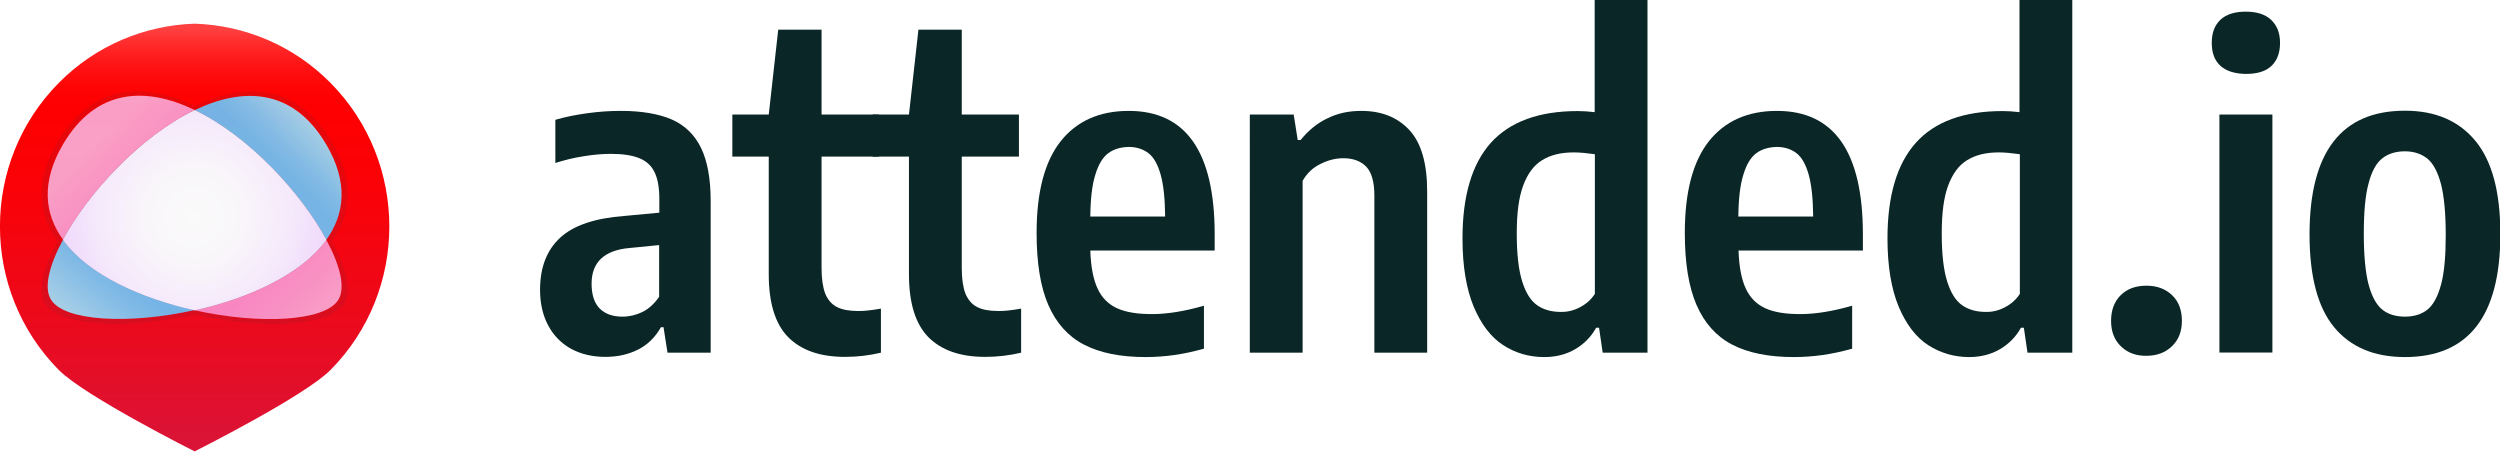 <?xml version="1.0" encoding="utf-8"?>
<!-- Generator: Adobe Illustrator 23.0.2, SVG Export Plug-In . SVG Version: 6.00 Build 0)  -->
<svg version="1.1" id="Layer_1" xmlns="http://www.w3.org/2000/svg" xmlns:xlink="http://www.w3.org/1999/xlink" x="0px" y="0px"
	 viewBox="0 0 1373 248" style="enable-background:new 0 0 1373 248;" xml:space="preserve">
<style type="text/css">
	.st0{fill:#0A2626;}
	.st1{fill:url(#SVGID_1_);}
	.st2{opacity:0.1;fill:#24374D;}
	.st3{opacity:0.9;fill:url(#SVGID_2_);}
	.st4{opacity:0.9;fill:url(#SVGID_3_);}
	.st5{opacity:0.9;fill:url(#SVGID_4_);}
	.st6{opacity:0.9;fill:url(#SVGID_5_);}
	.st7{opacity:0.9;fill:#97E0FF;}
	.st8{fill:url(#SVGID_6_);}
</style>
<g>
	<path class="st0" d="M368.9,65.6c7.2,3.2,12.5,8.3,16.1,15.6c3.5,7.2,5.3,17,5.3,29.2v83.3h-23.7l-2.2-14h-1.4
		c-3.2,5.6-7.4,9.7-12.6,12.3c-5.2,2.6-11.1,4-17.9,4c-7.1,0-13.4-1.5-18.8-4.4c-5.4-3-9.6-7.2-12.6-12.8c-3-5.6-4.5-12.1-4.5-19.6
		c0-12.4,3.7-21.9,11.1-28.7c7.4-6.8,19.2-10.7,35.2-11.9l19.2-1.8v-7.7c0-6.2-0.9-11.1-2.7-14.7c-1.8-3.6-4.6-6.1-8.5-7.6
		c-3.8-1.5-8.9-2.3-15.3-2.3c-4.6,0-9.6,0.4-15,1.3c-5.4,0.8-10.5,2.1-15.6,3.7V65.8c5.1-1.5,10.9-2.7,17.4-3.6
		c6.5-0.9,12.6-1.3,18.5-1.3C352.3,60.9,361.7,62.5,368.9,65.6z M352.7,171.4c3.5-1.7,6.6-4.5,9.3-8.4v-28.4l-16.2,1.6
		c-13.9,1.2-20.9,7.8-20.9,19.6c0,6.1,1.5,10.6,4.4,13.6c3,3,7.1,4.5,12.6,4.5C345.7,173.9,349.3,173,352.7,171.4z"/>
	<path class="st0" d="M483.8,169.5v24.2c-6.3,1.5-12.9,2.3-19.7,2.3c-13.7,0-24-3.6-31.2-10.8c-7.1-7.2-10.7-18.7-10.7-34.5V86h-20
		V62.9h20l5.2-46.6h23.8v46.6h31.4V86h-31.4v61.1c0,6,0.7,10.7,2,14.1c1.4,3.4,3.5,5.9,6.4,7.4c2.9,1.5,6.8,2.2,11.6,2.2
		C474.3,170.9,478.4,170.4,483.8,169.5z"/>
	<path class="st0" d="M560.8,169.5v24.2c-6.3,1.5-12.9,2.3-19.7,2.3c-13.7,0-24-3.6-31.2-10.8c-7.1-7.2-10.7-18.7-10.7-34.5V86h-20
		V62.9h20l5.2-46.6h23.8v46.6h31.4V86h-31.4v61.1c0,6,0.7,10.7,2,14.1c1.4,3.4,3.5,5.9,6.4,7.4c2.9,1.5,6.8,2.2,11.6,2.2
		C551.3,170.9,555.5,170.4,560.8,169.5z"/>
	<path class="st0" d="M667.2,137.6h-68.4c0.3,8.9,1.6,15.8,4,20.9c2.3,5,5.9,8.6,10.7,10.8c4.8,2.2,11.2,3.2,19.2,3.2
		c8.2,0,17.7-1.5,28.5-4.6v23.6c-5.8,1.6-11.3,2.8-16.4,3.5c-5.1,0.7-10.3,1.1-15.6,1.1c-13.9,0-25.2-2.3-34-6.9
		s-15.2-11.9-19.5-21.8s-6.4-23.1-6.4-39.5c0-22.4,4.4-39.1,13.2-50.3c8.8-11.1,21.3-16.7,37.4-16.7c31.5,0,47.2,22.6,47.2,67.8
		V137.6z M608.7,84.1c-3,2.2-5.4,6.1-7.1,11.7c-1.8,5.6-2.7,13.3-2.8,23.1h41.1c-0.1-9.8-0.9-17.5-2.5-23.1
		c-1.6-5.6-3.8-9.5-6.7-11.7c-2.9-2.2-6.5-3.4-10.8-3.4C615.4,80.8,611.7,81.9,608.7,84.1z"/>
	<path class="st0" d="M686.3,62.9h24.2l2.2,14h1.6c4.2-5.2,9-9.2,14.7-11.9c5.6-2.8,11.8-4.1,18.6-4.1c11.1,0,19.9,3.5,26.4,10.5
		c6.5,7,9.8,18.2,9.8,33.7v88.6h-29v-86.4c0-7.3-1.5-12.6-4.4-15.7c-3-3.1-7.2-4.7-12.6-4.7c-4.2,0-8.3,1-12.5,3.1
		c-4.2,2-7.5,5.1-9.9,9.3v94.4h-29V62.9z"/>
	<path class="st0" d="M825.5,189.5c-6.8-4.4-12.1-11.5-16.2-21.2c-4-9.7-6.1-22.2-6.1-37.3c0-23.5,5.2-41,15.6-52.6
		C829.3,66.8,845.2,61,866.5,61c2.9,0,6,0.2,9.3,0.6V0h29v193.7h-24.6l-2-13.7h-1.6c-2.7,4.9-6.5,8.8-11.4,11.7
		c-4.9,2.9-10.6,4.4-17.1,4.4C839.8,196.1,832.2,193.9,825.5,189.5z M867.8,168.7c3.4-1.8,6.1-4.2,8.1-7.3V84.7
		c-4.3-0.6-8.2-1-11.6-1c-7,0-12.8,1.4-17.4,4.3c-4.6,2.8-8,7.5-10.4,14c-2.4,6.5-3.5,15.2-3.5,26.2c0,11.3,1,20.1,3,26.4
		c2,6.4,4.8,10.7,8.3,13.1s7.8,3.6,12.8,3.6C860.8,171.4,864.4,170.5,867.8,168.7z"/>
	<path class="st0" d="M1023.2,137.6h-68.4c0.3,8.9,1.6,15.8,4,20.9c2.3,5,5.9,8.6,10.7,10.8c4.8,2.2,11.2,3.2,19.2,3.2
		c8.2,0,17.7-1.5,28.5-4.6v23.6c-5.8,1.6-11.3,2.8-16.4,3.5c-5.1,0.7-10.3,1.1-15.6,1.1c-13.9,0-25.2-2.3-34-6.9
		s-15.2-11.9-19.5-21.8s-6.4-23.1-6.4-39.5c0-22.4,4.4-39.1,13.2-50.3c8.8-11.1,21.3-16.7,37.4-16.7c31.5,0,47.2,22.6,47.2,67.8
		V137.6z M964.6,84.1c-3,2.2-5.4,6.1-7.1,11.7c-1.8,5.6-2.7,13.3-2.8,23.1h41.1c-0.1-9.8-0.9-17.5-2.5-23.1
		c-1.6-5.6-3.8-9.5-6.7-11.7c-2.9-2.2-6.5-3.4-10.8-3.4C971.4,80.8,967.6,81.9,964.6,84.1z"/>
	<path class="st0" d="M1058.9,189.5c-6.8-4.4-12.1-11.5-16.2-21.2c-4-9.7-6.1-22.2-6.1-37.3c0-23.5,5.2-41,15.6-52.6
		c10.4-11.6,26.3-17.4,47.6-17.4c2.9,0,6,0.2,9.3,0.6V0h29v193.7h-24.6l-2-13.7h-1.6c-2.7,4.9-6.5,8.8-11.4,11.7
		c-4.9,2.9-10.6,4.4-17.1,4.4C1073.3,196.1,1065.7,193.9,1058.9,189.5z M1101.2,168.7c3.4-1.8,6.1-4.2,8.1-7.3V84.7
		c-4.3-0.6-8.2-1-11.6-1c-7,0-12.8,1.4-17.4,4.3c-4.6,2.8-8,7.5-10.4,14c-2.4,6.5-3.5,15.2-3.5,26.2c0,11.3,1,20.1,3,26.4
		c2,6.4,4.8,10.7,8.3,13.1s7.8,3.6,12.8,3.6C1094.3,171.4,1097.8,170.5,1101.2,168.7z"/>
	<path class="st0" d="M1164.8,190.2c-3.6-3.5-5.4-8.1-5.4-14c0-5.9,1.8-10.6,5.3-14.1c3.6-3.5,8.2-5.2,14.1-5.2
		c5.9,0,10.6,1.8,14.2,5.3c3.6,3.5,5.3,8.2,5.3,14c0,5.8-1.8,10.4-5.4,13.9c-3.6,3.5-8.3,5.3-14.1,5.3
		C1173.1,195.5,1168.4,193.7,1164.8,190.2z"/>
	<path class="st0" d="M1219.4,36.1c-3.2-3-4.7-7.1-4.7-12.6s1.6-9.6,4.7-12.6c3.2-3,7.8-4.5,14-4.5c6.1,0,10.8,1.5,14,4.6
		s4.8,7.2,4.8,12.6c0,5.4-1.6,9.6-4.7,12.6c-3.2,3-7.8,4.4-14.1,4.4C1227.2,40.5,1222.6,39,1219.4,36.1z M1218.9,193.7V62.9h29.1
		v130.7H1218.9z"/>
	<path class="st0" d="M1281.9,179.7c-9-10.9-13.5-27.9-13.5-50.9c0-45.3,17.5-68,52.4-68c16.8,0,29.7,5.6,38.8,16.7
		c9.1,11.1,13.6,28.1,13.6,51.1c0,45-17.5,67.5-52.4,67.5C1303.9,196.1,1290.9,190.6,1281.9,179.7z M1333.1,170.1
		c3.2-2.6,5.7-7.1,7.5-13.7c1.8-6.6,2.6-15.7,2.6-27.3c0-12-0.9-21.3-2.6-28c-1.8-6.7-4.3-11.4-7.5-14c-3.3-2.6-7.4-4-12.3-4
		c-5,0-9.2,1.3-12.5,3.9c-3.3,2.6-5.8,7.2-7.5,13.8c-1.8,6.6-2.6,15.8-2.6,27.6c0,11.9,0.9,21.2,2.6,27.8c1.8,6.6,4.3,11.2,7.5,13.8
		c3.2,2.6,7.4,3.9,12.5,3.9C1325.8,173.9,1329.9,172.6,1333.1,170.1z"/>
</g>
<g>
	<g>
		<linearGradient id="SVGID_1_" gradientUnits="userSpaceOnUse" x1="106.907" y1="13.013" x2="106.907" y2="247.907">
			<stop  offset="1.210741e-02" style="stop-color:#FF4040"/>
			<stop  offset="5.244251e-02" style="stop-color:#FF2828"/>
			<stop  offset="0.101" style="stop-color:#FE1213"/>
			<stop  offset="0.148" style="stop-color:#FE0505"/>
			<stop  offset="0.19" style="stop-color:#FE0001"/>
			<stop  offset="0.39" style="stop-color:#FA0208"/>
			<stop  offset="0.673" style="stop-color:#ED091A"/>
			<stop  offset="1" style="stop-color:#D91438"/>
		</linearGradient>
		<path class="st1" d="M32.3,203.2c14.4,14.5,74.6,44.7,74.6,44.7s60.2-30.2,74.6-44.7c43.1-43.5,43.1-114.1,0-157.7
			C160.8,24.6,134,13.9,106.9,13C79.8,13.9,53,24.6,32.3,45.5C-10.8,89-10.8,159.7,32.3,203.2z"/>
		<path class="st2" d="M182.1,77.8c-19-32.1-47.5-32.8-75.2-19.5C79.2,45,50.7,45.7,31.7,77.8c-12.8,21.7-10.8,40-0.1,54.7
			c-7.9,14.6-11,27.3-7,34.1c7.4,12.6,44.8,14.5,82.3,6.2c37.5,8.3,74.9,6.4,82.3-6.2c4-6.8,0.9-19.5-7-34.1
			C192.8,117.8,194.9,99.5,182.1,77.8z"/>
		<g>
			<linearGradient id="SVGID_2_" gradientUnits="userSpaceOnUse" x1="48.657" y1="178.651" x2="69.842" y2="152.165">
				<stop  offset="0" style="stop-color:#9FE3FC"/>
				<stop  offset="0.136" style="stop-color:#96DEFC"/>
				<stop  offset="0.677" style="stop-color:#76CDFC"/>
				<stop  offset="0.977" style="stop-color:#6AC7FC"/>
			</linearGradient>
			<path class="st3" d="M34.6,131.7c-7.6,14-10.6,26.2-6.7,32.7c7.1,12.1,43.1,13.9,79,5.9C77.7,163.9,48.5,150.9,34.6,131.7z"/>
			<linearGradient id="SVGID_3_" gradientUnits="userSpaceOnUse" x1="171.007" y1="68.518" x2="150.123" y2="89.096">
				<stop  offset="0" style="stop-color:#9FE3FC"/>
				<stop  offset="0.136" style="stop-color:#96DEFC"/>
				<stop  offset="0.677" style="stop-color:#76CDFC"/>
				<stop  offset="0.977" style="stop-color:#6AC7FC"/>
			</linearGradient>
			<path class="st4" d="M179.2,131.7c10.2-14.1,12.2-31.7-0.1-52.5c-18.2-30.8-45.6-31.5-72.2-18.7
				C136.7,74.8,165.5,106.2,179.2,131.7z"/>
			<linearGradient id="SVGID_4_" gradientUnits="userSpaceOnUse" x1="53.01" y1="77.317" x2="86.128" y2="112.287">
				<stop  offset="8.960704e-04" style="stop-color:#FCB0DA"/>
				<stop  offset="0.476" style="stop-color:#FCA1D6"/>
				<stop  offset="1" style="stop-color:#FC95D3"/>
			</linearGradient>
			<path class="st5" d="M106.9,60.4c-26.6-12.8-54-12.1-72.2,18.7c-12.3,20.9-10.3,38.4-0.1,52.5C48.4,106.2,77.1,74.8,106.9,60.4z"
				/>
			<linearGradient id="SVGID_5_" gradientUnits="userSpaceOnUse" x1="172.209" y1="180.736" x2="145.33" y2="153.336">
				<stop  offset="8.960704e-04" style="stop-color:#FCB0DA"/>
				<stop  offset="0.476" style="stop-color:#FCA1D6"/>
				<stop  offset="1" style="stop-color:#FC95D3"/>
			</linearGradient>
			<path class="st6" d="M179.2,131.7c-13.9,19.3-43.1,32.2-72.3,38.7c36,8,71.9,6.1,79-5.9C189.8,157.9,186.8,145.7,179.2,131.7z"/>
			<path class="st7" d="M179.2,131.7c-13.7-25.5-42.5-56.9-72.3-71.2c-29.8,14.4-58.6,45.8-72.3,71.2c13.9,19.3,43.1,32.2,72.3,38.7
				C136.1,163.9,165.3,150.9,179.2,131.7z"/>
			
				<radialGradient id="SVGID_6_" cx="106.907" cy="115.398" r="87.712" fx="106.624" fy="119.838" gradientUnits="userSpaceOnUse">
				<stop  offset="1.210741e-02" style="stop-color:#FAFAFA"/>
				<stop  offset="0.298" style="stop-color:#F9F6FA"/>
				<stop  offset="0.608" style="stop-color:#F5E9FB"/>
				<stop  offset="0.928" style="stop-color:#EED3FC"/>
				<stop  offset="1" style="stop-color:#ECCDFC"/>
			</radialGradient>
			<path class="st8" d="M179.2,131.7c-13.7-25.5-42.5-56.9-72.3-71.2c-29.8,14.4-58.6,45.8-72.3,71.2c13.9,19.3,43.1,32.2,72.3,38.7
				C136.1,163.9,165.3,150.9,179.2,131.7z"/>
		</g>
	</g>
</g>
</svg>
